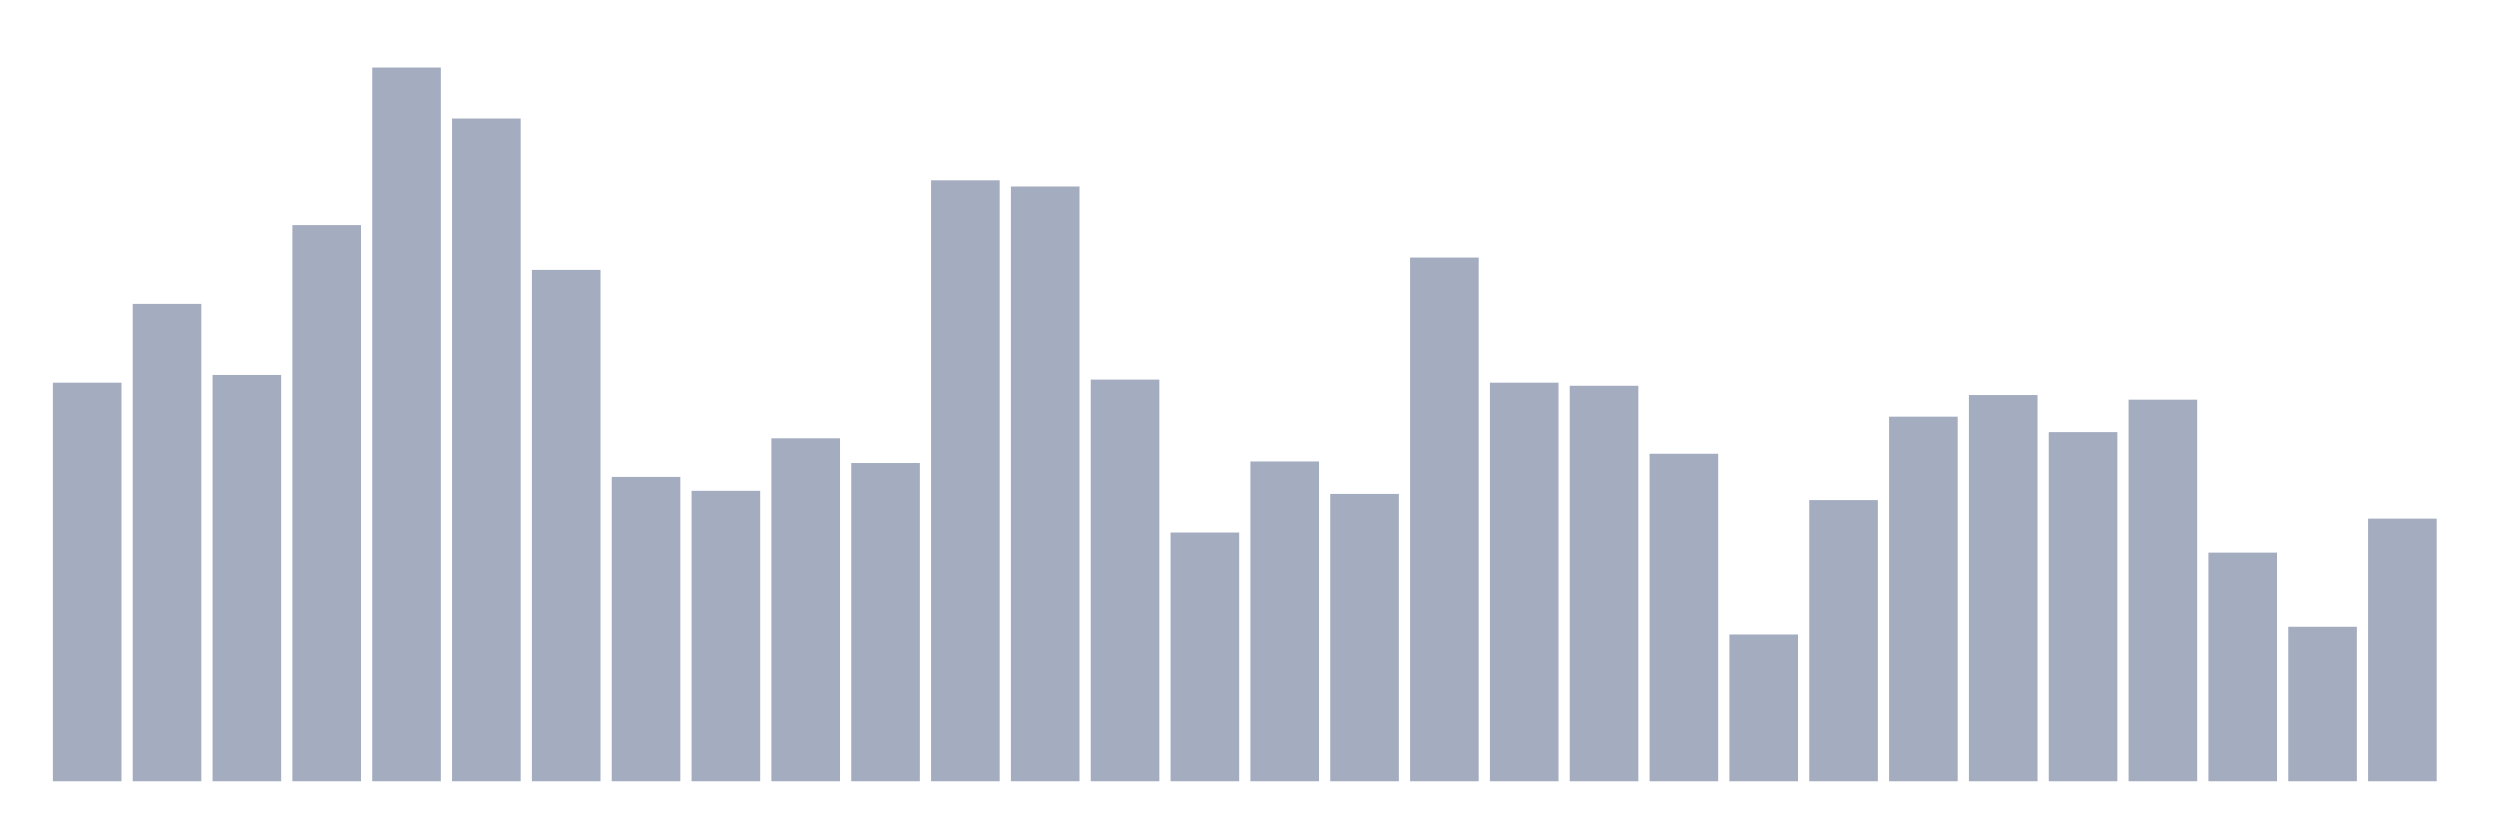 <svg xmlns="http://www.w3.org/2000/svg" viewBox="0 0 480 160"><g transform="translate(10,10)"><rect class="bar" x="0.153" width="13.175" y="63.475" height="76.525" fill="rgb(164,173,192)"></rect><rect class="bar" x="15.482" width="13.175" y="48.347" height="91.653" fill="rgb(164,173,192)"></rect><rect class="bar" x="30.81" width="13.175" y="61.992" height="78.008" fill="rgb(164,173,192)"></rect><rect class="bar" x="46.138" width="13.175" y="33.22" height="106.78" fill="rgb(164,173,192)"></rect><rect class="bar" x="61.466" width="13.175" y="2.966" height="137.034" fill="rgb(164,173,192)"></rect><rect class="bar" x="76.794" width="13.175" y="12.754" height="127.246" fill="rgb(164,173,192)"></rect><rect class="bar" x="92.123" width="13.175" y="41.822" height="98.178" fill="rgb(164,173,192)"></rect><rect class="bar" x="107.451" width="13.175" y="81.568" height="58.432" fill="rgb(164,173,192)"></rect><rect class="bar" x="122.779" width="13.175" y="84.237" height="55.763" fill="rgb(164,173,192)"></rect><rect class="bar" x="138.107" width="13.175" y="74.153" height="65.847" fill="rgb(164,173,192)"></rect><rect class="bar" x="153.436" width="13.175" y="78.898" height="61.102" fill="rgb(164,173,192)"></rect><rect class="bar" x="168.764" width="13.175" y="24.619" height="115.381" fill="rgb(164,173,192)"></rect><rect class="bar" x="184.092" width="13.175" y="25.805" height="114.195" fill="rgb(164,173,192)"></rect><rect class="bar" x="199.42" width="13.175" y="62.881" height="77.119" fill="rgb(164,173,192)"></rect><rect class="bar" x="214.748" width="13.175" y="92.246" height="47.754" fill="rgb(164,173,192)"></rect><rect class="bar" x="230.077" width="13.175" y="78.602" height="61.398" fill="rgb(164,173,192)"></rect><rect class="bar" x="245.405" width="13.175" y="84.831" height="55.169" fill="rgb(164,173,192)"></rect><rect class="bar" x="260.733" width="13.175" y="39.449" height="100.551" fill="rgb(164,173,192)"></rect><rect class="bar" x="276.061" width="13.175" y="63.475" height="76.525" fill="rgb(164,173,192)"></rect><rect class="bar" x="291.39" width="13.175" y="64.068" height="75.932" fill="rgb(164,173,192)"></rect><rect class="bar" x="306.718" width="13.175" y="77.119" height="62.881" fill="rgb(164,173,192)"></rect><rect class="bar" x="322.046" width="13.175" y="111.822" height="28.178" fill="rgb(164,173,192)"></rect><rect class="bar" x="337.374" width="13.175" y="86.017" height="53.983" fill="rgb(164,173,192)"></rect><rect class="bar" x="352.702" width="13.175" y="70" height="70" fill="rgb(164,173,192)"></rect><rect class="bar" x="368.031" width="13.175" y="65.847" height="74.153" fill="rgb(164,173,192)"></rect><rect class="bar" x="383.359" width="13.175" y="72.966" height="67.034" fill="rgb(164,173,192)"></rect><rect class="bar" x="398.687" width="13.175" y="66.737" height="73.263" fill="rgb(164,173,192)"></rect><rect class="bar" x="414.015" width="13.175" y="96.102" height="43.898" fill="rgb(164,173,192)"></rect><rect class="bar" x="429.344" width="13.175" y="110.339" height="29.661" fill="rgb(164,173,192)"></rect><rect class="bar" x="444.672" width="13.175" y="89.576" height="50.424" fill="rgb(164,173,192)"></rect></g></svg>